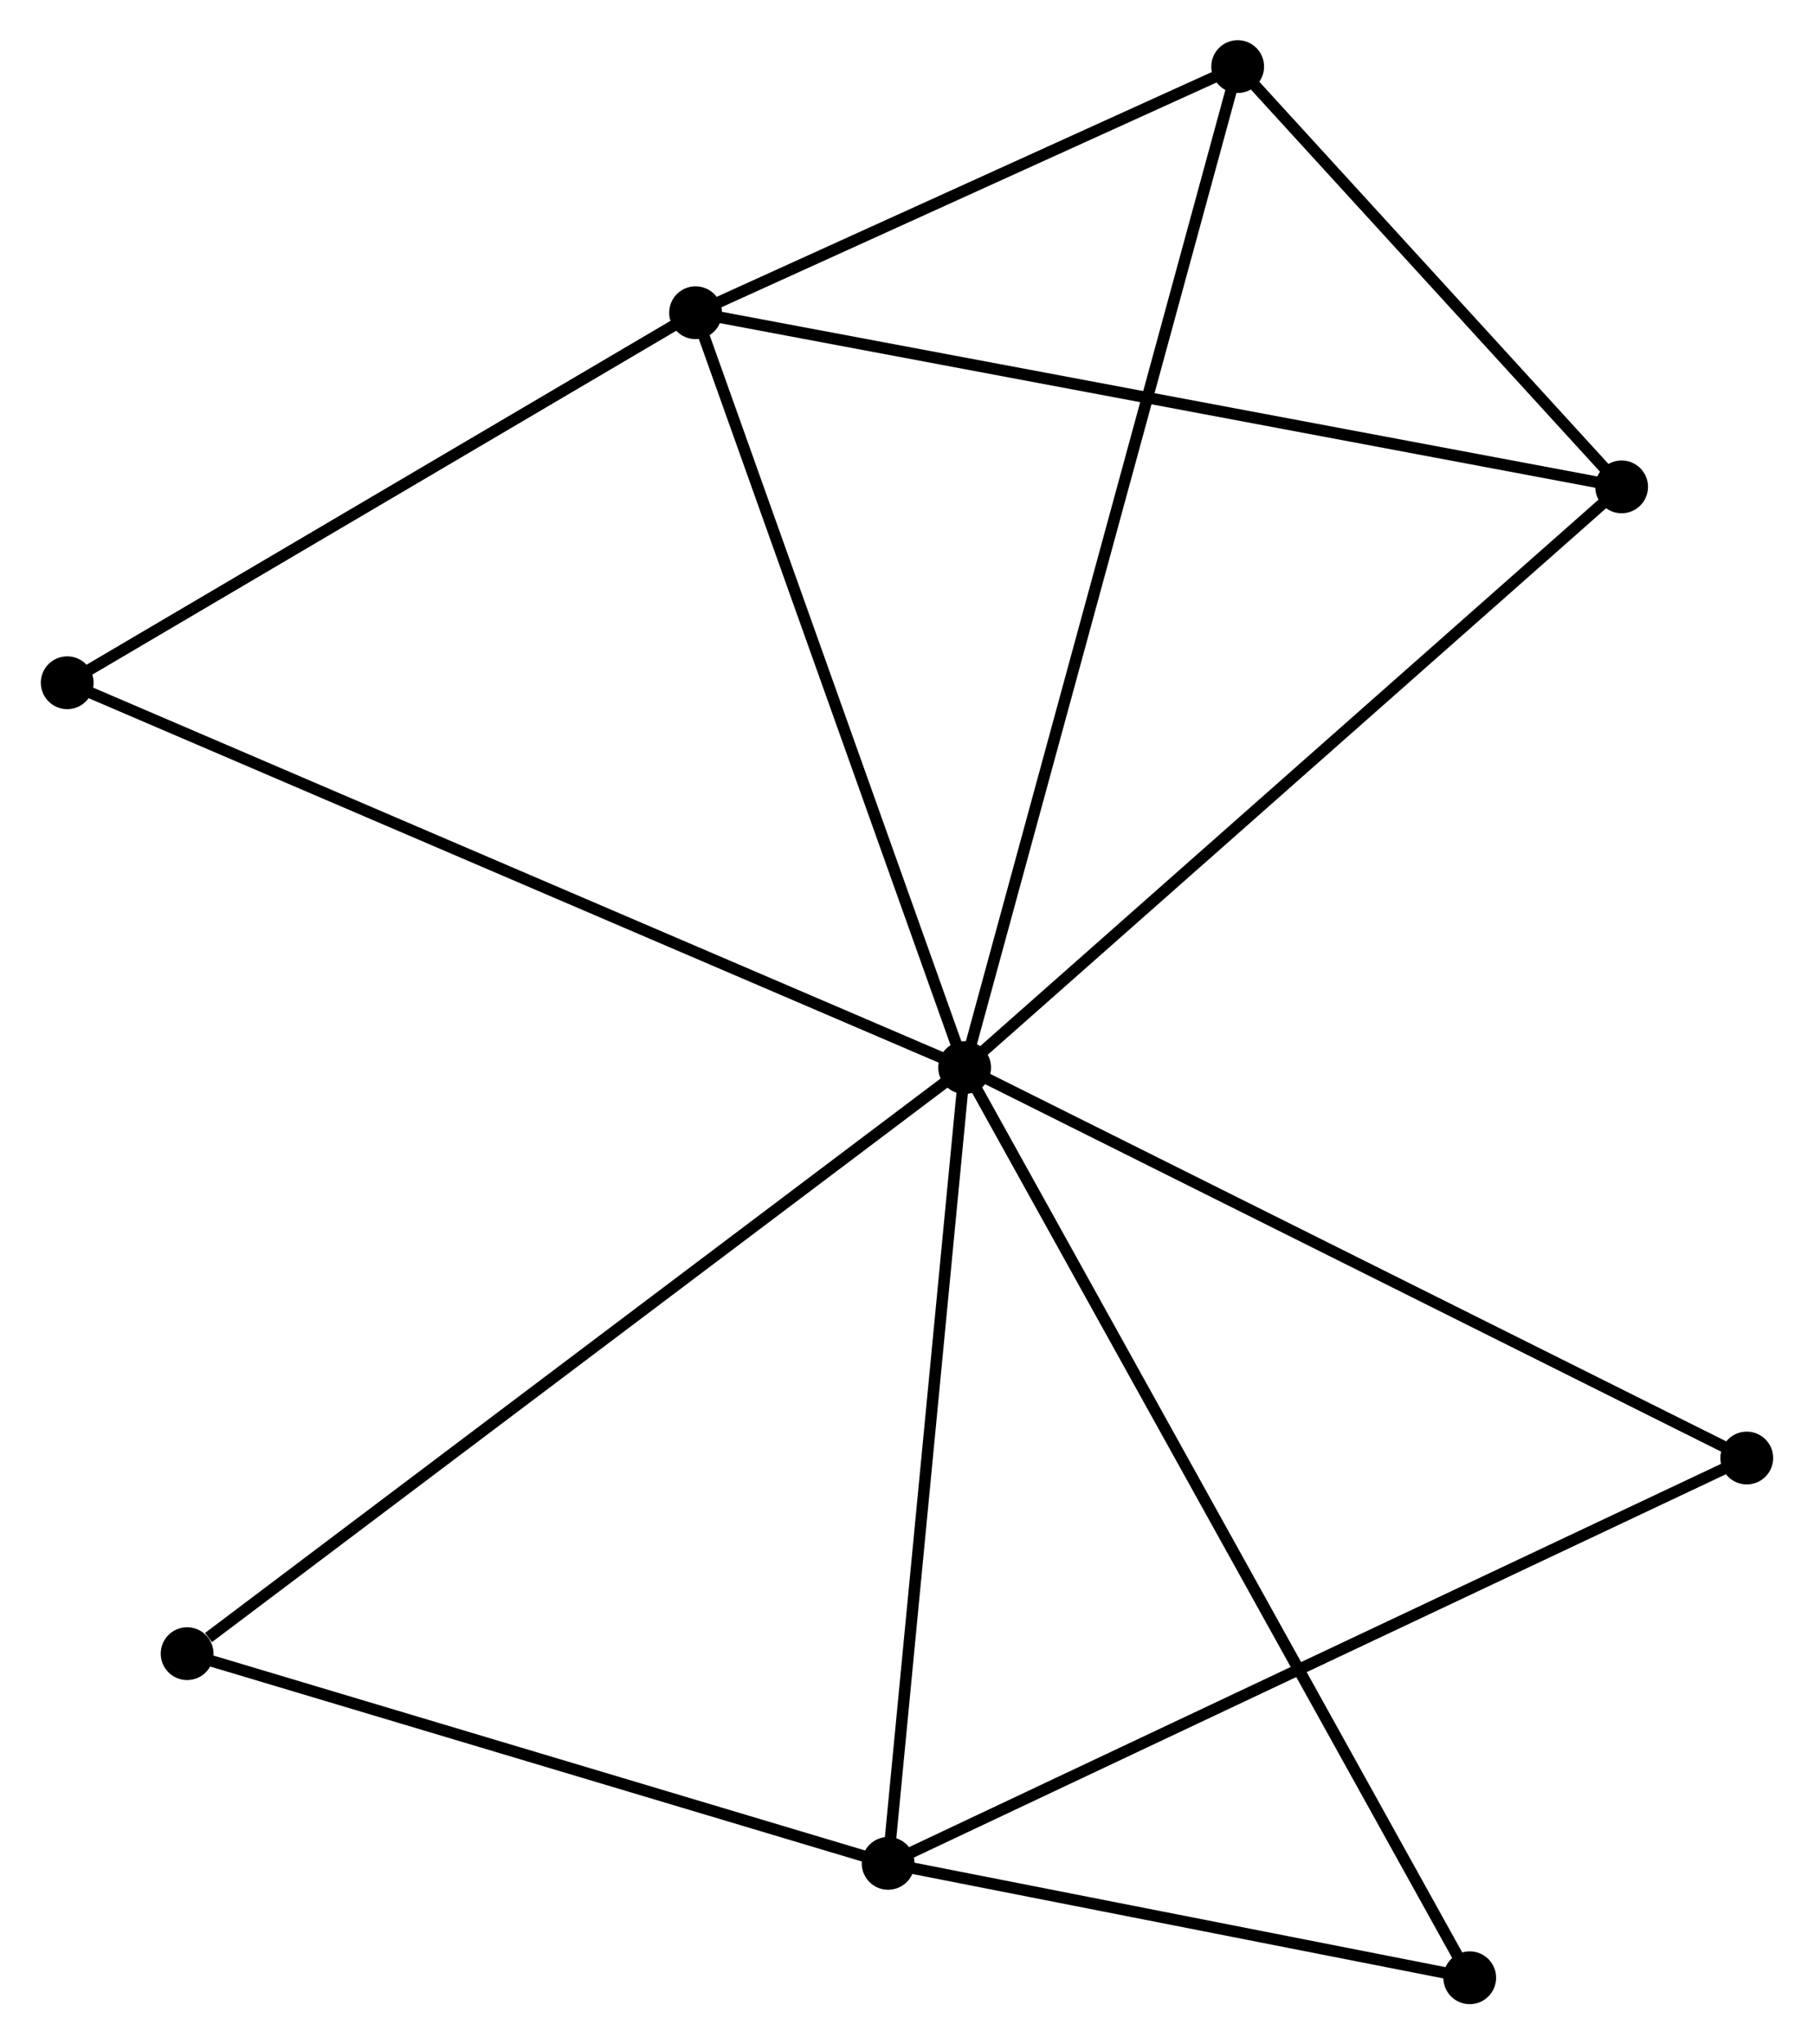 <?xml version="1.0" encoding="UTF-8" standalone="no"?>
<!DOCTYPE svg PUBLIC "-//W3C//DTD SVG 1.1//EN"
 "http://www.w3.org/Graphics/SVG/1.1/DTD/svg11.dtd">
<!-- Generated by graphviz version 2.36.0 (20140111.2315)
 -->
<!-- Title: %3 Pages: 1 -->
<svg width="158pt" height="178pt"
 viewBox="0.00 0.00 157.94 178.06" xmlns="http://www.w3.org/2000/svg" xmlns:xlink="http://www.w3.org/1999/xlink">
<g id="graph0" class="graph" transform="scale(1 1) rotate(0) translate(4 174.062)">
<title>%3</title>
<!-- 0 -->
<g id="node1" class="node"><title>0</title>
<ellipse fill="black" stroke="black" cx="79.991" cy="-81.079" rx="1.8" ry="1.8"/>
</g>
<!-- 1 -->
<g id="node2" class="node"><title>1</title>
<ellipse fill="black" stroke="black" cx="56.548" cy="-146.824" rx="1.8" ry="1.8"/>
</g>
<!-- 0&#45;&#45;1 -->
<g id="edge1" class="edge"><title>0&#45;&#45;1</title>
<path fill="none" stroke="black" d="M79.315,-82.976C75.891,-92.577 60.507,-135.721 57.182,-145.044"/>
</g>
<!-- 2 -->
<g id="node3" class="node"><title>2</title>
<ellipse fill="black" stroke="black" cx="73.326" cy="-11.764" rx="1.8" ry="1.8"/>
</g>
<!-- 0&#45;&#45;2 -->
<g id="edge2" class="edge"><title>0&#45;&#45;2</title>
<path fill="none" stroke="black" d="M79.799,-79.08C78.826,-68.958 74.451,-23.47 73.506,-13.64"/>
</g>
<!-- 3 -->
<g id="node4" class="node"><title>3</title>
<ellipse fill="black" stroke="black" cx="103.782" cy="-168.262" rx="1.8" ry="1.8"/>
</g>
<!-- 0&#45;&#45;3 -->
<g id="edge3" class="edge"><title>0&#45;&#45;3</title>
<path fill="none" stroke="black" d="M80.488,-82.9C83.584,-94.246 100.2,-155.134 103.288,-166.451"/>
</g>
<!-- 4 -->
<g id="node5" class="node"><title>4</title>
<ellipse fill="black" stroke="black" cx="137.234" cy="-131.656" rx="1.8" ry="1.8"/>
</g>
<!-- 0&#45;&#45;4 -->
<g id="edge4" class="edge"><title>0&#45;&#45;4</title>
<path fill="none" stroke="black" d="M81.406,-82.33C89.257,-89.266 127.407,-122.973 135.658,-130.264"/>
</g>
<!-- 5 -->
<g id="node6" class="node"><title>5</title>
<ellipse fill="black" stroke="black" cx="1.8" cy="-114.595" rx="1.8" ry="1.8"/>
</g>
<!-- 0&#45;&#45;5 -->
<g id="edge5" class="edge"><title>0&#45;&#45;5</title>
<path fill="none" stroke="black" d="M78.058,-81.908C67.24,-86.545 14.306,-109.234 3.665,-113.795"/>
</g>
<!-- 6 -->
<g id="node7" class="node"><title>6</title>
<ellipse fill="black" stroke="black" cx="12.247" cy="-30.029" rx="1.8" ry="1.8"/>
</g>
<!-- 0&#45;&#45;6 -->
<g id="edge6" class="edge"><title>0&#45;&#45;6</title>
<path fill="none" stroke="black" d="M78.317,-79.817C69.025,-72.816 23.877,-38.793 14.112,-31.435"/>
</g>
<!-- 7 -->
<g id="node8" class="node"><title>7</title>
<ellipse fill="black" stroke="black" cx="148.139" cy="-47.068" rx="1.8" ry="1.8"/>
</g>
<!-- 0&#45;&#45;7 -->
<g id="edge7" class="edge"><title>0&#45;&#45;7</title>
<path fill="none" stroke="black" d="M81.676,-80.239C91.022,-75.574 136.44,-52.907 146.263,-48.004"/>
</g>
<!-- 8 -->
<g id="node9" class="node"><title>8</title>
<ellipse fill="black" stroke="black" cx="124" cy="-1.8" rx="1.8" ry="1.8"/>
</g>
<!-- 0&#45;&#45;8 -->
<g id="edge8" class="edge"><title>0&#45;&#45;8</title>
<path fill="none" stroke="black" d="M80.91,-79.424C86.638,-69.106 117.373,-13.738 123.086,-3.447"/>
</g>
<!-- 1&#45;&#45;3 -->
<g id="edge9" class="edge"><title>1&#45;&#45;3</title>
<path fill="none" stroke="black" d="M58.578,-147.745C66.347,-151.271 94.148,-163.889 101.813,-167.368"/>
</g>
<!-- 1&#45;&#45;4 -->
<g id="edge10" class="edge"><title>1&#45;&#45;4</title>
<path fill="none" stroke="black" d="M58.542,-146.449C69.706,-144.35 124.329,-134.082 135.309,-132.018"/>
</g>
<!-- 1&#45;&#45;5 -->
<g id="edge11" class="edge"><title>1&#45;&#45;5</title>
<path fill="none" stroke="black" d="M54.726,-145.752C46.414,-140.858 12.127,-120.674 3.685,-115.704"/>
</g>
<!-- 2&#45;&#45;6 -->
<g id="edge12" class="edge"><title>2&#45;&#45;6</title>
<path fill="none" stroke="black" d="M71.564,-12.291C62.801,-14.911 23.959,-26.527 14.385,-29.39"/>
</g>
<!-- 2&#45;&#45;7 -->
<g id="edge13" class="edge"><title>2&#45;&#45;7</title>
<path fill="none" stroke="black" d="M75.175,-12.637C85.526,-17.521 136.173,-41.421 146.355,-46.225"/>
</g>
<!-- 2&#45;&#45;8 -->
<g id="edge14" class="edge"><title>2&#45;&#45;8</title>
<path fill="none" stroke="black" d="M75.503,-11.336C83.839,-9.697 113.664,-3.832 121.887,-2.215"/>
</g>
<!-- 3&#45;&#45;4 -->
<g id="edge15" class="edge"><title>3&#45;&#45;4</title>
<path fill="none" stroke="black" d="M105.22,-166.689C110.722,-160.668 130.411,-139.123 135.839,-133.182"/>
</g>
</g>
</svg>
